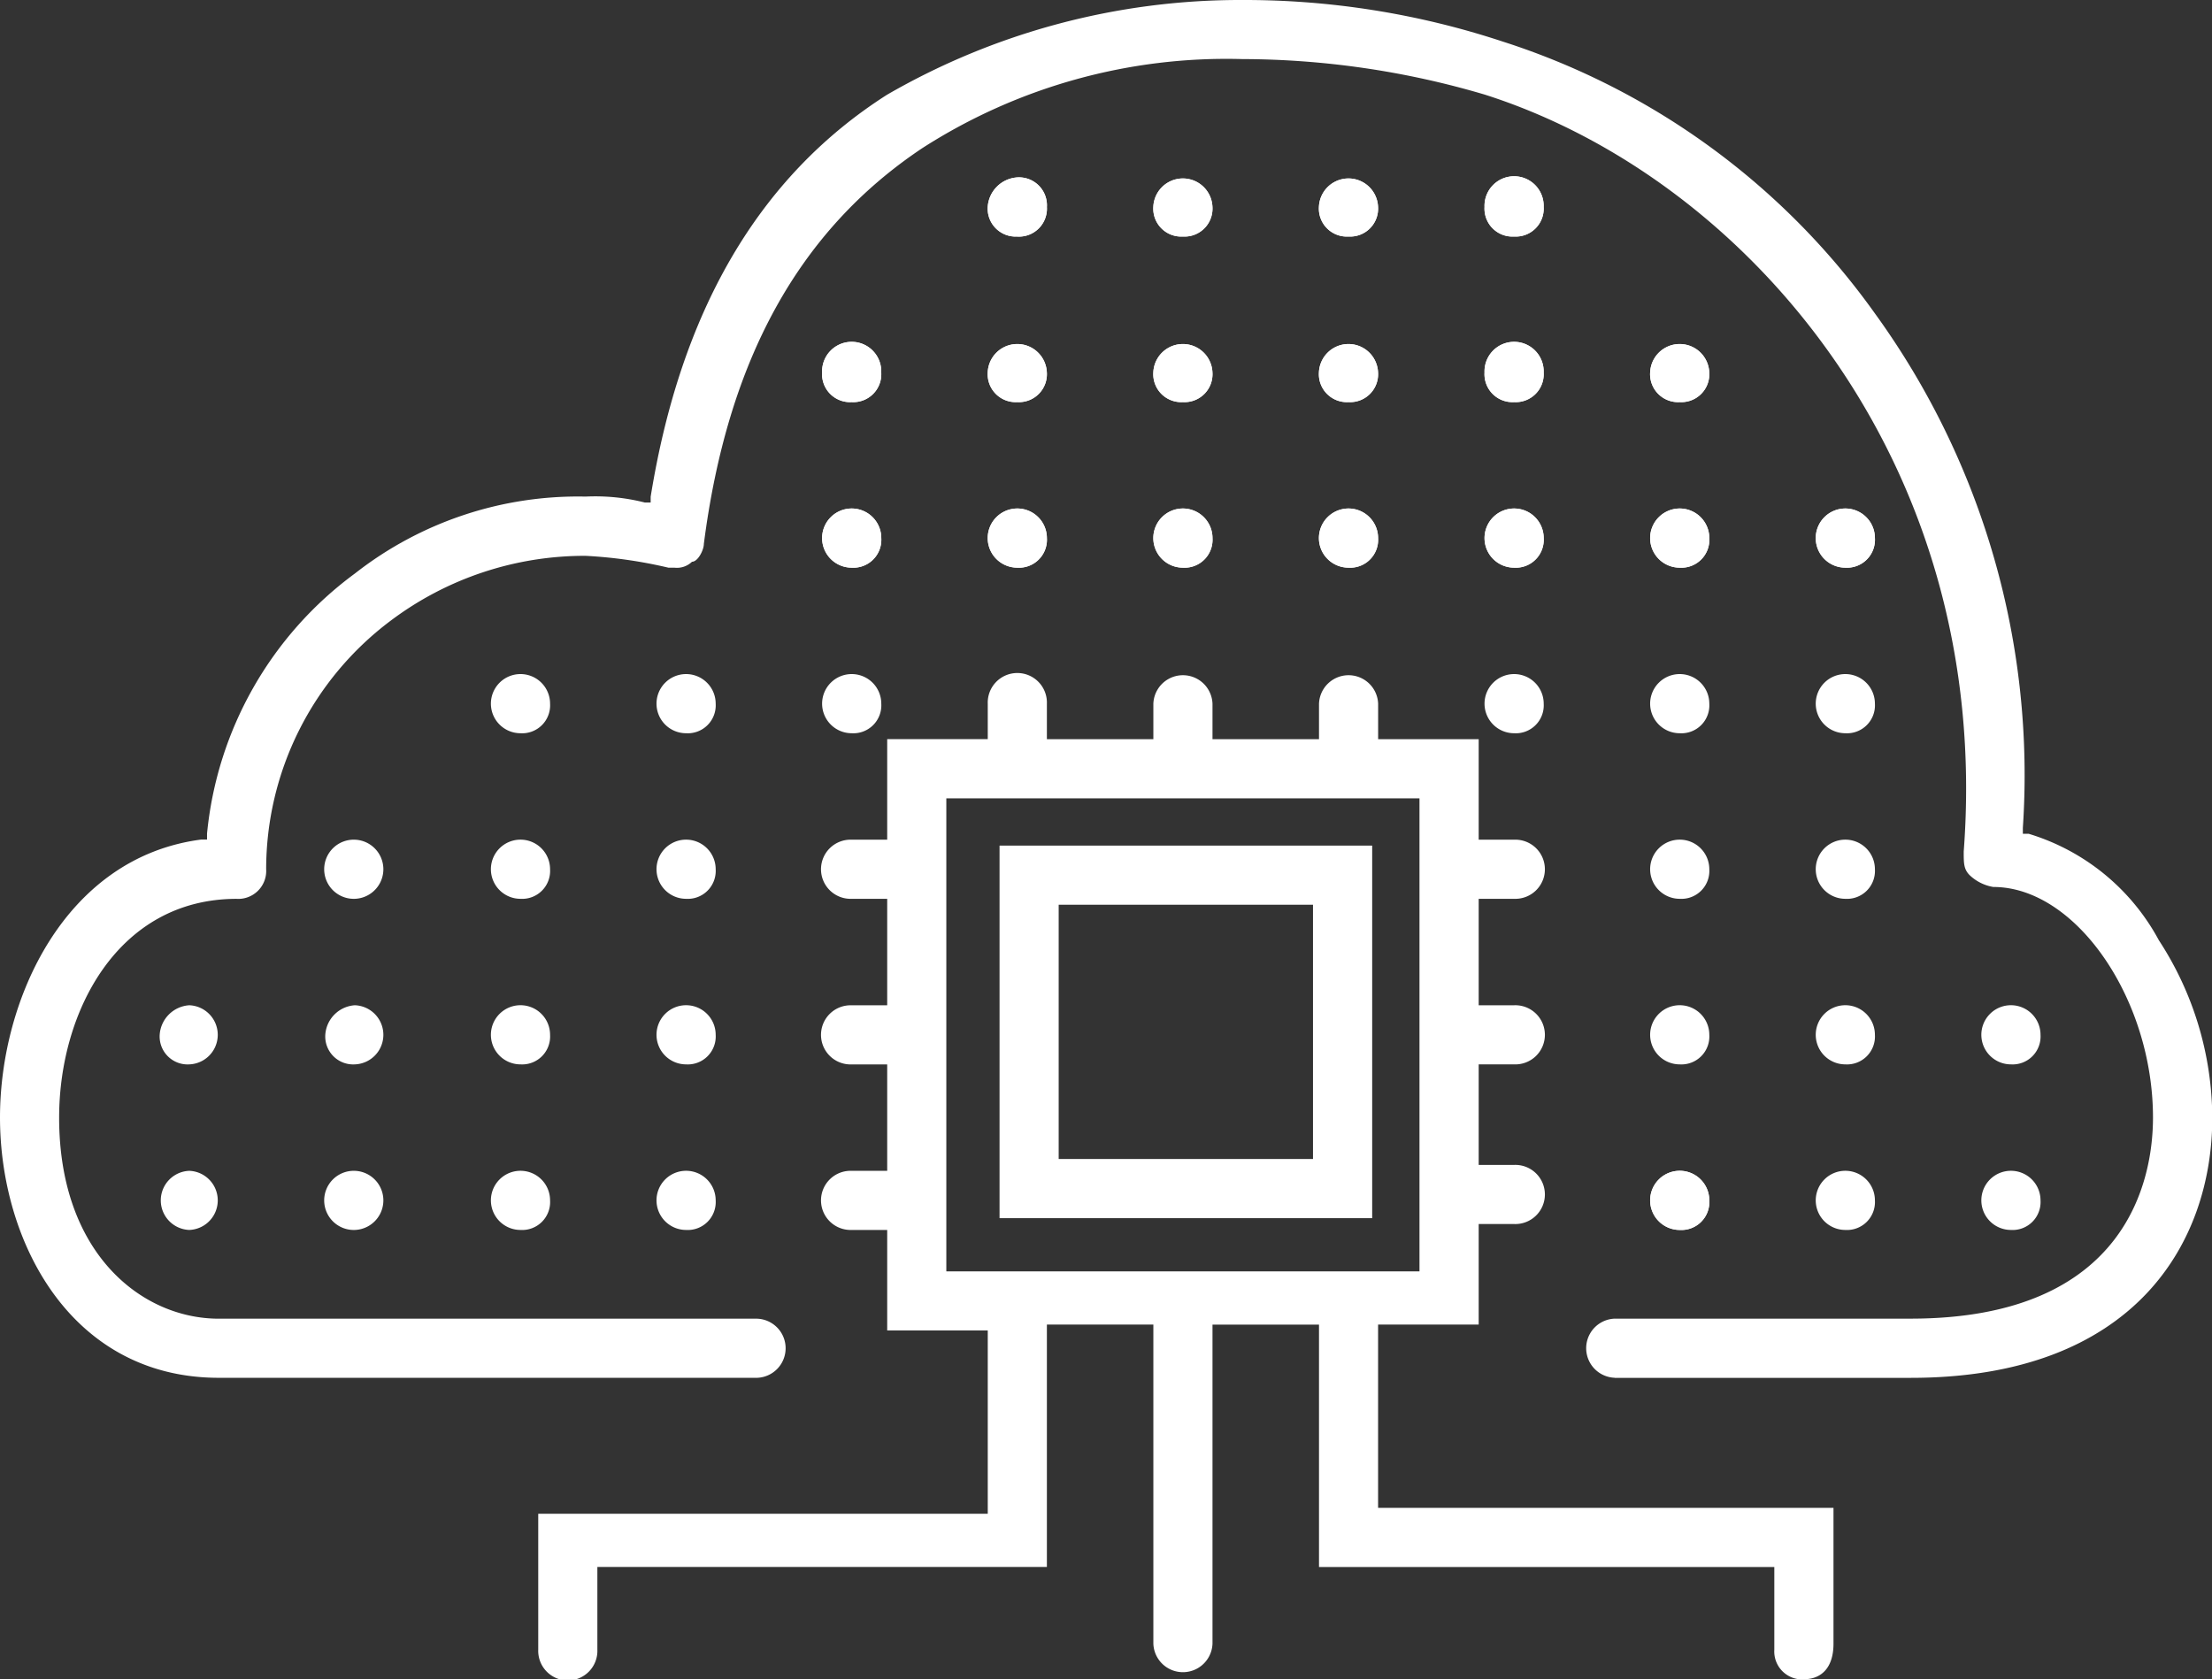 <svg id="Group_123" data-name="Group 123" xmlns="http://www.w3.org/2000/svg" viewBox="0 0 53.829 40.876">
  <rect x="0" y="0" width="53.829" height="40.876" fill="#333333" stroke="none"/>
  <defs>
    <style>
      .cls-1 {
        fill: #fff;
      }
    </style>
  </defs>
  <path id="Path_87" data-name="Path 87" class="cls-1" d="M39.293,33.535a.72.72,0,0,1,0-1.439h7.2c5.325,0,5.9-3.454,5.9-4.894,0-2.879-1.871-5.613-3.886-5.613a1.091,1.091,0,0,1-.576-.288c-.144-.144-.144-.288-.144-.576.72-9.5-5.325-16.408-11.658-18.423a20.918,20.918,0,0,0-5.9-.864A13.687,13.687,0,0,0,22.453,3.6C19.43,5.613,17.7,8.78,17.128,13.241c0,.144-.144.432-.288.432a.529.529,0,0,1-.432.144h-.144a11.29,11.29,0,0,0-2.015-.288A7.852,7.852,0,0,0,9.5,15.113a7.566,7.566,0,0,0-3.023,6.045.68.68,0,0,1-.72.72c-2.879,0-4.318,2.735-4.318,5.325,0,3.31,2.015,4.894,3.886,4.894h13.1a.72.72,0,0,1,0,1.439H5.325C1.727,33.535,0,30.225,0,27.2c0-2.879,1.583-6.333,4.894-6.765h.144v-.144a8.927,8.927,0,0,1,3.6-6.333,8.8,8.8,0,0,1,5.613-1.871,4.9,4.9,0,0,1,1.439.144h.144V12.09c.72-4.462,2.591-7.772,5.757-9.787A17.177,17.177,0,0,1,30.225,0a20.031,20.031,0,0,1,6.333,1.008,17.79,17.79,0,0,1,9.068,6.621,19.152,19.152,0,0,1,3.6,12.522v.144h.144a5.358,5.358,0,0,1,3.166,2.591,7.96,7.96,0,0,1,1.3,4.318c0,3.023-1.871,6.333-7.34,6.333h-7.2Z"/>
  <path id="Path_88" data-name="Path 88" class="cls-1" d="M18.339,21.928h6.189V15.739H18.339v6.189ZM16.9,14.3h9.068v9.068H16.9V14.3Z" transform="translate(7.424 6.282)"/>
  <path id="Path_89" data-name="Path 89" class="cls-1" d="M19.031,25.937H30.545V14.423H19.031ZM39.9,35.868a.68.68,0,0,1-.72-.72V33.133H28.1v-5.9H25.508V35a.72.72,0,0,1-1.439,0V27.232H21.478v5.9H10.539v2.015a.72.72,0,1,1-1.439,0v-3.31H20.039V27.376H17.592V24.929h-.864a.72.72,0,1,1,0-1.439h.864V20.9h-.864a.72.72,0,1,1,0-1.439h.864V16.869h-.864a.72.72,0,1,1,0-1.439h.864V12.983h2.447V12.12a.72.72,0,1,1,1.439,0v.864h2.591V12.12a.72.72,0,0,1,1.439,0v.864H28.1V12.12a.72.72,0,0,1,1.439,0v.864h2.447V15.43h.864a.72.72,0,1,1,0,1.439h-.864V19.46h.864a.72.72,0,1,1,0,1.439h-.864v2.447h.864a.72.72,0,1,1,0,1.439h-.864v2.447H29.538v4.462H40.62V35c0,.576-.288.864-.72.864" transform="translate(3.998 5.008)"/>
  <path id="Path_90" data-name="Path 90" class="cls-1" d="M28.62,10.039a.72.72,0,1,1,.72-.72.68.68,0,0,1-.72.72" transform="translate(12.256 3.778)"/>
  <path id="Path_91" data-name="Path 91" class="cls-1" d="M23.02,10.039a.72.72,0,1,1,.72-.72.68.68,0,0,1-.72.72" transform="translate(9.796 3.778)"/>
  <path id="Path_92" data-name="Path 92" class="cls-1" d="M20.22,10.039a.72.72,0,1,1,.72-.72.68.68,0,0,1-.72.72" transform="translate(8.566 3.778)"/>
  <path id="Path_93" data-name="Path 93" class="cls-1" d="M17.42,10.039a.72.72,0,1,1,.72-.72.68.68,0,0,1-.72.72" transform="translate(7.336 3.778)"/>
  <path id="Path_94" data-name="Path 94" class="cls-1" d="M14.62,10.039a.72.72,0,1,1,.72-.72.68.68,0,0,1-.72.72" transform="translate(6.106 3.778)"/>
  <path id="Path_95" data-name="Path 95" class="cls-1" d="M25.82,10.039a.72.72,0,1,1,.72-.72.68.68,0,0,1-.72.72" transform="translate(11.026 3.778)"/>
  <path id="Path_96" data-name="Path 96" class="cls-1" d="M31.42,10.039a.72.72,0,1,1,.72-.72.68.68,0,0,1-.72.72" transform="translate(13.486 3.778)"/>
  <path id="Path_97" data-name="Path 97" class="cls-1" d="M28.62,12.839a.72.72,0,1,1,.72-.72.68.68,0,0,1-.72.72" transform="translate(12.256 5.008)"/>
  <path id="Path_98" data-name="Path 98" class="cls-1" d="M11.82,12.839a.72.72,0,1,1,.72-.72.68.68,0,0,1-.72.72" transform="translate(4.876 5.008)"/>
  <path id="Path_99" data-name="Path 99" class="cls-1" d="M9.02,12.839a.72.72,0,1,1,.72-.72.68.68,0,0,1-.72.72" transform="translate(3.646 5.008)"/>
  <path id="Path_100" data-name="Path 100" class="cls-1" d="M31.42,12.839a.72.72,0,1,1,.72-.72.68.68,0,0,1-.72.72" transform="translate(13.486 5.008)"/>
  <path id="Path_101" data-name="Path 101" class="cls-1" d="M28.62,15.639a.72.72,0,1,1,.72-.72.68.68,0,0,1-.72.72" transform="translate(12.256 6.238)"/>
  <path id="Path_102" data-name="Path 102" class="cls-1" d="M11.82,15.639a.72.72,0,1,1,.72-.72.68.68,0,0,1-.72.72" transform="translate(4.876 6.238)"/>
  <path id="Path_103" data-name="Path 103" class="cls-1" d="M31.42,15.639a.72.72,0,1,1,.72-.72.68.68,0,0,1-.72.72" transform="translate(13.486 6.238)"/>
  <path id="Path_104" data-name="Path 104" class="cls-1" d="M28.62,18.439a.72.72,0,1,1,.72-.72.68.68,0,0,1-.72.72" transform="translate(12.256 7.468)"/>
  <path id="Path_105" data-name="Path 105" class="cls-1" d="M11.82,18.439a.72.72,0,1,1,.72-.72.68.68,0,0,1-.72.72" transform="translate(4.876 7.468)"/>
  <path id="Path_106" data-name="Path 106" class="cls-1" d="M34.22,18.439a.72.72,0,1,1,.72-.72.68.68,0,0,1-.72.72" transform="translate(14.716 7.468)"/>
  <path id="Path_107" data-name="Path 107" class="cls-1" d="M31.42,18.439a.72.72,0,1,1,.72-.72.68.68,0,0,1-.72.72" transform="translate(13.486 7.468)"/>
  <path id="Path_108" data-name="Path 108" class="cls-1" d="M28.62,21.239a.72.72,0,1,1,.72-.72.68.68,0,0,1-.72.72" transform="translate(12.256 8.698)"/>
  <path id="Path_109" data-name="Path 109" class="cls-1" d="M11.82,21.239a.72.72,0,1,1,.72-.72.68.68,0,0,1-.72.72" transform="translate(4.876 8.698)"/>
  <path id="Path_110" data-name="Path 110" class="cls-1" d="M34.22,21.239a.72.72,0,1,1,.72-.72.68.68,0,0,1-.72.72" transform="translate(14.716 8.698)"/>
  <path id="Path_111" data-name="Path 111" class="cls-1" d="M31.42,21.239a.72.72,0,1,1,.72-.72.68.68,0,0,1-.72.72" transform="translate(13.486 8.698)"/>
  <path id="Path_112" data-name="Path 112" class="cls-1" d="M28.62,21.239a.72.72,0,1,1,.72-.72.68.68,0,0,1-.72.72" transform="translate(12.256 8.698)"/>
  <path id="Path_113" data-name="Path 113" class="cls-1" d="M28.62,7.239a.68.68,0,0,1-.72-.72.72.72,0,0,1,1.439,0,.68.68,0,0,1-.72.72" transform="translate(12.256 2.548)"/>
  <path id="Path_114" data-name="Path 114" class="cls-1" d="M23.02,7.239a.68.68,0,0,1-.72-.72.72.72,0,0,1,1.439,0,.68.68,0,0,1-.72.72" transform="translate(9.796 2.548)"/>
  <path id="Path_115" data-name="Path 115" class="cls-1" d="M20.22,7.239a.68.68,0,0,1-.72-.72.72.72,0,0,1,1.439,0,.68.68,0,0,1-.72.72" transform="translate(8.566 2.548)"/>
  <path id="Path_116" data-name="Path 116" class="cls-1" d="M17.42,7.239a.68.68,0,0,1-.72-.72.72.72,0,0,1,1.439,0,.68.68,0,0,1-.72.72" transform="translate(7.336 2.548)"/>
  <path id="Path_117" data-name="Path 117" class="cls-1" d="M14.62,7.239a.68.68,0,0,1-.72-.72.72.72,0,1,1,1.439,0,.68.68,0,0,1-.72.72" transform="translate(6.106 2.548)"/>
  <path id="Path_118" data-name="Path 118" class="cls-1" d="M25.82,7.239a.68.68,0,0,1-.72-.72.72.72,0,1,1,1.439,0,.68.68,0,0,1-.72.72" transform="translate(11.026 2.548)"/>
  <path id="Path_119" data-name="Path 119" class="cls-1" d="M28.62,10.039a.72.72,0,1,1,.72-.72.68.68,0,0,1-.72.72" transform="translate(12.256 3.778)"/>
  <path id="Path_120" data-name="Path 120" class="cls-1" d="M23.02,10.039a.72.72,0,1,1,.72-.72.68.68,0,0,1-.72.72" transform="translate(9.796 3.778)"/>
  <path id="Path_121" data-name="Path 121" class="cls-1" d="M20.22,10.039a.72.72,0,1,1,.72-.72.68.68,0,0,1-.72.72" transform="translate(8.566 3.778)"/>
  <path id="Path_122" data-name="Path 122" class="cls-1" d="M17.42,10.039a.72.72,0,1,1,.72-.72.68.68,0,0,1-.72.72" transform="translate(7.336 3.778)"/>
  <path id="Path_123" data-name="Path 123" class="cls-1" d="M14.62,10.039a.72.72,0,1,1,.72-.72.68.68,0,0,1-.72.72" transform="translate(6.106 3.778)"/>
  <path id="Path_124" data-name="Path 124" class="cls-1" d="M14.62,12.839a.72.72,0,1,1,.72-.72.68.68,0,0,1-.72.72" transform="translate(6.106 5.008)"/>
  <path id="Path_125" data-name="Path 125" class="cls-1" d="M25.82,10.039a.72.72,0,1,1,.72-.72.68.68,0,0,1-.72.72" transform="translate(11.026 3.778)"/>
  <path id="Path_126" data-name="Path 126" class="cls-1" d="M25.82,12.839a.72.72,0,1,1,.72-.72.68.68,0,0,1-.72.72" transform="translate(11.026 5.008)"/>
  <path id="Path_127" data-name="Path 127" class="cls-1" d="M31.42,10.039a.72.72,0,1,1,.72-.72.68.68,0,0,1-.72.72" transform="translate(13.486 3.778)"/>
  <path id="Path_128" data-name="Path 128" class="cls-1" d="M23.02,4.439a.68.68,0,0,1-.72-.72.72.72,0,0,1,1.439,0,.68.68,0,0,1-.72.72" transform="translate(9.796 1.318)"/>
  <path id="Path_129" data-name="Path 129" class="cls-1" d="M20.22,4.439a.68.68,0,0,1-.72-.72.72.72,0,0,1,1.439,0,.68.68,0,0,1-.72.72" transform="translate(8.566 1.318)"/>
  <path id="Path_130" data-name="Path 130" class="cls-1" d="M17.42,4.439a.68.68,0,0,1-.72-.72A.771.771,0,0,1,17.42,3a.68.68,0,0,1,.72.72.68.68,0,0,1-.72.72" transform="translate(7.336 1.318)"/>
  <path id="Path_131" data-name="Path 131" class="cls-1" d="M25.82,4.439a.68.68,0,0,1-.72-.72.72.72,0,1,1,1.439,0,.68.68,0,0,1-.72.72" transform="translate(11.026 1.318)"/>
  <path id="Path_132" data-name="Path 132" class="cls-1" d="M28.62,7.239a.68.68,0,0,1-.72-.72.72.72,0,0,1,1.439,0,.68.68,0,0,1-.72.72" transform="translate(12.256 2.548)"/>
  <path id="Path_133" data-name="Path 133" class="cls-1" d="M23.02,7.239a.68.68,0,0,1-.72-.72.72.72,0,0,1,1.439,0,.68.68,0,0,1-.72.72" transform="translate(9.796 2.548)"/>
  <path id="Path_134" data-name="Path 134" class="cls-1" d="M20.22,7.239a.68.68,0,0,1-.72-.72.72.72,0,0,1,1.439,0,.68.68,0,0,1-.72.72" transform="translate(8.566 2.548)"/>
  <path id="Path_135" data-name="Path 135" class="cls-1" d="M17.42,7.239a.68.68,0,0,1-.72-.72.72.72,0,0,1,1.439,0,.68.68,0,0,1-.72.72" transform="translate(7.336 2.548)"/>
  <path id="Path_136" data-name="Path 136" class="cls-1" d="M14.62,7.239a.68.68,0,0,1-.72-.72.72.72,0,1,1,1.439,0,.68.68,0,0,1-.72.72" transform="translate(6.106 2.548)"/>
  <path id="Path_137" data-name="Path 137" class="cls-1" d="M25.82,7.239a.68.68,0,0,1-.72-.72.72.72,0,1,1,1.439,0,.68.68,0,0,1-.72.72" transform="translate(11.026 2.548)"/>
  <path id="Path_138" data-name="Path 138" class="cls-1" d="M23.02,4.439a.68.68,0,0,1-.72-.72.72.72,0,0,1,1.439,0,.68.68,0,0,1-.72.72" transform="translate(9.796 1.318)"/>
  <path id="Path_139" data-name="Path 139" class="cls-1" d="M20.22,4.439a.68.68,0,0,1-.72-.72.72.72,0,0,1,1.439,0,.68.68,0,0,1-.72.72" transform="translate(8.566 1.318)"/>
  <path id="Path_140" data-name="Path 140" class="cls-1" d="M17.42,4.439a.68.68,0,0,1-.72-.72A.771.771,0,0,1,17.42,3a.68.68,0,0,1,.72.72.68.68,0,0,1-.72.72" transform="translate(7.336 1.318)"/>
  <path id="Path_141" data-name="Path 141" class="cls-1" d="M25.82,4.439a.68.68,0,0,1-.72-.72.72.72,0,1,1,1.439,0,.68.68,0,0,1-.72.72" transform="translate(11.026 1.318)"/>
  <path id="Path_142" data-name="Path 142" class="cls-1" d="M9.02,15.639a.72.72,0,1,1,.72-.72.68.68,0,0,1-.72.72" transform="translate(3.646 6.238)"/>
  <path id="Path_143" data-name="Path 143" class="cls-1" d="M6.22,15.639a.72.72,0,1,1,0-1.439.72.72,0,0,1,0,1.439" transform="translate(2.416 6.238)"/>
  <path id="Path_144" data-name="Path 144" class="cls-1" d="M9.02,18.439a.72.72,0,1,1,.72-.72.68.68,0,0,1-.72.72" transform="translate(3.646 7.468)"/>
  <path id="Path_145" data-name="Path 145" class="cls-1" d="M6.22,18.439a.68.68,0,0,1-.72-.72A.771.771,0,0,1,6.22,17a.72.72,0,0,1,0,1.439" transform="translate(2.416 7.468)"/>
  <path id="Path_146" data-name="Path 146" class="cls-1" d="M3.42,18.439a.68.68,0,0,1-.72-.72A.771.771,0,0,1,3.42,17a.72.72,0,0,1,0,1.439" transform="translate(1.186 7.468)"/>
  <path id="Path_147" data-name="Path 147" class="cls-1" d="M9.02,21.239a.72.72,0,1,1,.72-.72.68.68,0,0,1-.72.72" transform="translate(3.646 8.698)"/>
  <path id="Path_148" data-name="Path 148" class="cls-1" d="M6.22,21.239a.72.72,0,1,1,0-1.439.72.72,0,0,1,0,1.439" transform="translate(2.416 8.698)"/>
  <path id="Path_149" data-name="Path 149" class="cls-1" d="M3.42,21.239a.72.72,0,0,1,0-1.439.72.72,0,0,1,0,1.439" transform="translate(1.186 8.698)"/>
</svg>
